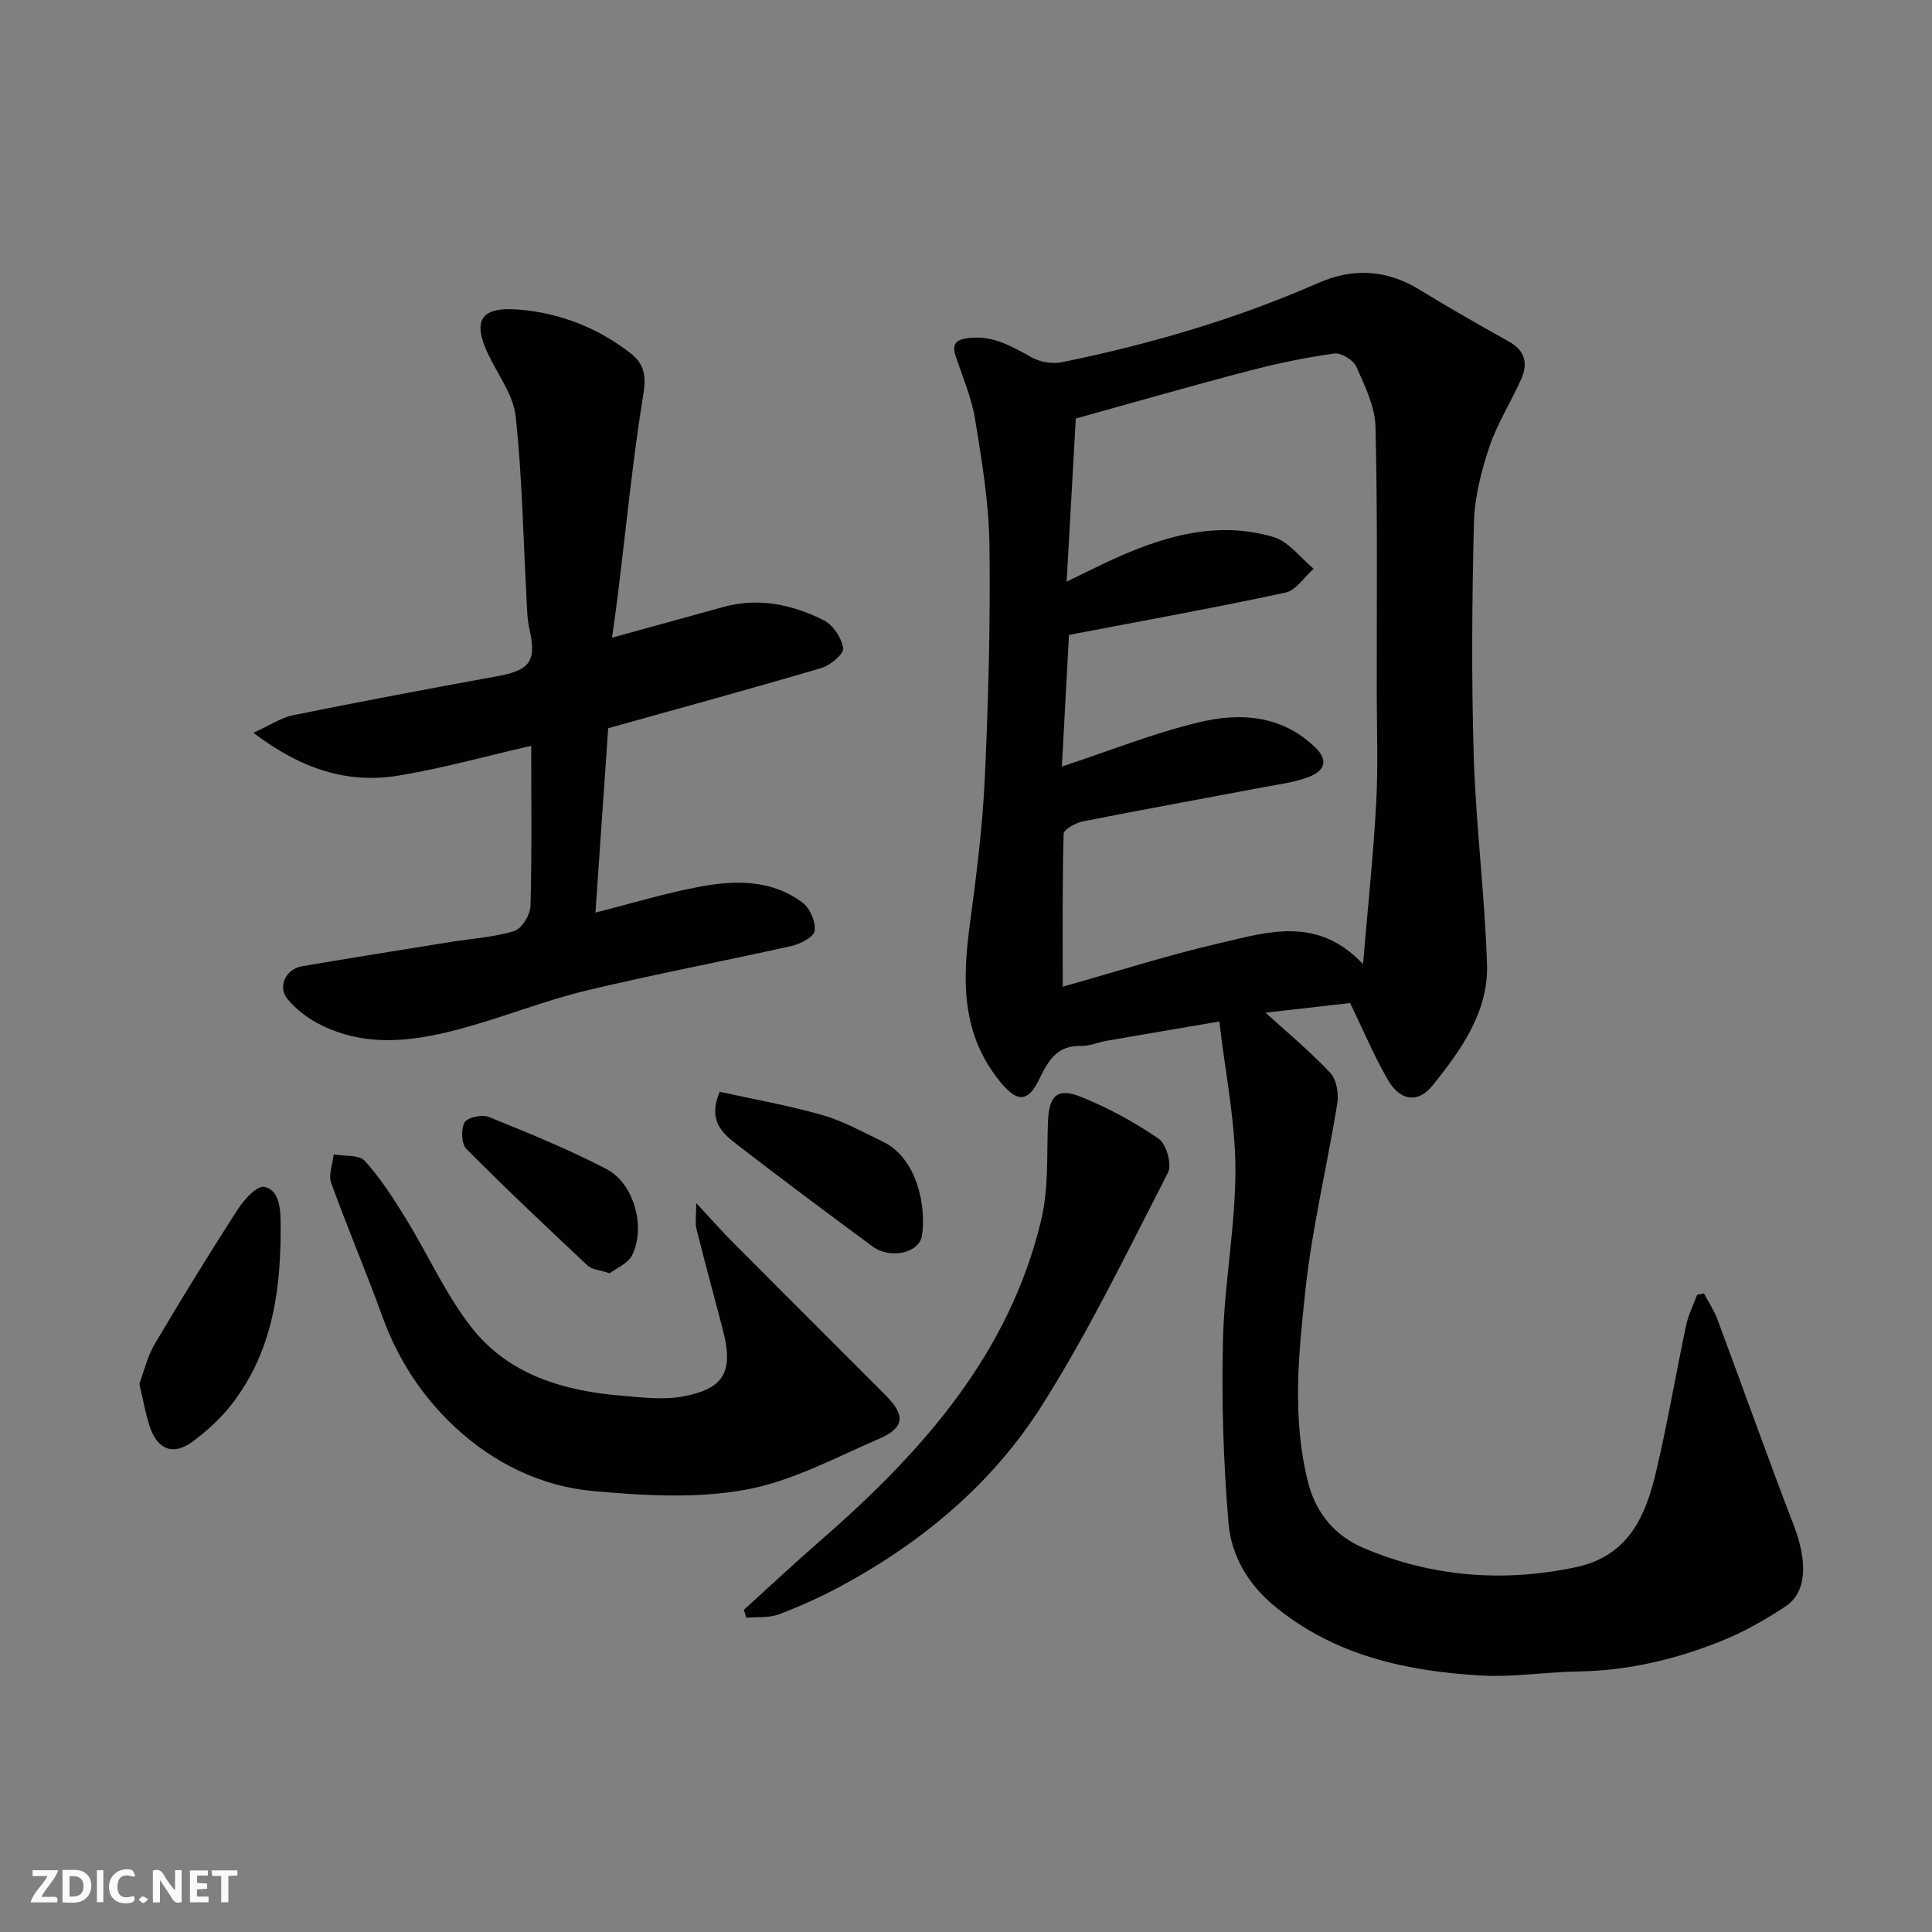 <svg enable-background="new 0 0 400 400" viewBox="0 0 400 400" xmlns="http://www.w3.org/2000/svg"><rect x="0" y="0" width="400" height="400" fill="#808080" stroke="none"/><g fill="#fafafb"><path d="m37.59 393.81c-.92.31-1.52.05-2-.78-.7-1.2-1.52-2.34-2.47-3.78v4.59c-.55.03-.95.05-1.41.07-.03-.37-.06-.64-.06-.91 0-1.91 0-3.81 0-5.7 1.13-.41 1.77-.03 2.29.91.62 1.11 1.38 2.14 2.31 3.19v-4.2h1.35v6.61z"/><path d="m12.94 393.88v-6.75c1.9.19 3.93-.54 5.37 1.29.8 1.01.78 2.88.03 3.97-1.37 1.97-3.4 1.51-5.4 1.49m1.45-1.22c2.04.12 2.92-.58 2.89-2.21-.03-1.51-.98-2.19-2.89-2z"/><path d="m11.81 393.87h-5.49c.68-2.18 2.47-3.48 3.51-5.45h-3.08v-1.21h5.29c-.71 2.13-2.44 3.48-3.47 5.51.86 0 1.63.04 2.39-.01.79-.05 1.14.21.85 1.16"/><path d="m39.33 393.86v-6.61h3.7v1.07h-2.22v1.52c.68.04 1.34.09 2.07.13v1.07c-.72.05-1.38.09-2.1.14v1.48h2.4v1.19h-3.85z"/><path d="m27.71 388.56c-1.15-.3-2.46-.61-3.1.64-.37.73-.41 1.93-.06 2.67.63 1.35 1.99.93 3.17.68.35.94-.01 1.32-.93 1.46-1.62.25-3.05-.27-3.76-1.48-.73-1.24-.6-3.03.31-4.17.88-1.11 2.71-1.7 4-1.16.32.13.44.74.65 1.12-.1.08-.19.16-.28.24"/><path d="m49.15 387.24v1.07c-.59.02-1.17.05-1.87.08v5.44h-1.48v-5.44h-1.85c-.05-.4-.08-.73-.13-1.15z"/><path d="m20.06 387.21h1.33v6.62h-1.33z"/><path d="m30.68 393.25c-.49.38-.8.79-1.05.76-.32-.05-.6-.45-.9-.7.26-.24.51-.64.8-.67.29-.04.62.3 1.15.61"/></g><path d="m352.79 267.8c.94 1.78 2.09 3.49 2.79 5.37 5.29 14.17 10.33 28.44 15.77 42.55 2.91 7.57 2.81 13.9-1.69 16.88-4.21 2.78-8.69 5.32-13.36 7.19-9.44 3.78-19.25 6.11-29.53 6.27-6.77.1-13.57 1.23-20.29.83-15.35-.91-30.05-4.1-42.46-14.24-5.65-4.61-9.11-10.59-9.68-17.4-1.05-12.53-1.45-25.18-1.14-37.75.28-11.82 2.59-23.61 2.58-35.41-.01-9.89-2.07-19.77-3.33-30.6-8.39 1.43-15.89 2.7-23.38 4-1.76.31-3.51 1.11-5.25 1.06-4.85-.15-6.74 2.9-8.56 6.7-2.51 5.26-4.78 4.99-8.45.39-7.81-9.8-7.55-20.81-6.01-32.3 1.35-10.08 2.64-20.21 3.1-30.36.74-16.08 1.17-32.2.95-48.29-.12-8.63-1.57-17.29-2.96-25.85-.72-4.44-2.56-8.71-4-13.02-.96-2.89.27-3.6 2.97-3.87 4.97-.49 8.79 1.88 12.86 4.1 1.73.94 4.21 1.33 6.15.94 18.22-3.72 36-8.91 53.07-16.41 7.13-3.13 14.11-2.8 20.89 1.36 6.12 3.75 12.36 7.31 18.63 10.81 3.35 1.87 3.89 4.57 2.51 7.7-2.1 4.75-4.99 9.21-6.62 14.1-1.69 5.04-3.06 10.44-3.19 15.71-.4 16.15-.53 32.34-.03 48.49.45 14.32 2.29 28.6 2.74 42.92.31 9.83-5.37 17.7-11.2 24.99-3.07 3.84-6.75 3.3-9.26-.99-2.84-4.84-5.01-10.08-7.88-16-5.68.65-12.16 1.38-17.52 1.99 4.33 3.94 9.14 7.94 13.4 12.45 1.31 1.39 1.79 4.32 1.46 6.36-2.08 12.88-5.2 25.63-6.59 38.57-1.42 13.2-2.82 26.55.54 39.85 1.69 6.7 5.88 11.23 11.52 13.62 14.05 5.95 28.74 7.15 43.84 3.98 11.04-2.32 14.54-10.63 16.73-19.93 2.35-9.98 4.06-20.12 6.18-30.16.46-2.17 1.5-4.22 2.28-6.33.47-.1.94-.19 1.42-.27zm-132.94-109.09c9.9-3.27 18.98-6.92 28.39-9.17 8.51-2.04 17.12-1.54 24.1 5.24 2.96 2.88 1.58 4.92-1.25 6.03-2.99 1.17-6.29 1.57-9.48 2.17-12.49 2.37-24.99 4.62-37.46 7.09-1.49.3-3.92 1.67-3.94 2.59-.28 10.36-.18 20.74-.18 31.62 11.44-3.21 21.98-6.59 32.73-9.07 9.78-2.26 20.01-5.61 29.44 4.4 1-11.84 2.13-22.51 2.72-33.22.42-7.64.13-15.32.12-22.98-.02-18.35.19-36.72-.26-55.06-.1-4.19-2.2-8.45-3.96-12.42-.61-1.38-3.14-2.94-4.55-2.74-5.94.83-11.85 2.05-17.66 3.57-11.77 3.08-23.47 6.45-35.88 9.89-.61 10.84-1.23 21.91-1.89 33.78 3.32-1.62 5.77-2.85 8.24-4.01 11.02-5.15 22.41-8.82 34.58-5.24 3.15.92 5.57 4.32 8.32 6.57-1.93 1.7-3.64 4.47-5.84 4.94-14.81 3.18-29.72 5.87-44.82 8.76-.47 8.92-.97 17.95-1.47 27.26z" fill="#010100"/><path d="m126.72 132.02c7.91-2.18 15.42-4.23 22.92-6.32 7.37-2.06 14.39-.56 20.94 2.74 1.91.96 3.68 3.65 4 5.78.17 1.15-2.64 3.52-4.48 4.07-14.49 4.28-29.07 8.26-44.18 12.48-.85 12.34-1.73 25.07-2.64 38.17 7.38-1.86 14.5-4.05 21.77-5.39 7.32-1.35 14.83-1.43 21.16 3.38 1.52 1.15 2.71 3.98 2.45 5.81-.18 1.27-2.98 2.71-4.82 3.12-14.14 3.17-28.39 5.85-42.48 9.23-8.36 2.01-16.43 5.23-24.72 7.56-10.24 2.87-20.61 4.53-30.67-.68-2.4-1.24-4.71-3.05-6.43-5.12-2.13-2.56-.39-6.22 3.04-6.81 10.3-1.75 20.61-3.39 30.92-5.05 4.35-.7 8.84-.95 13.01-2.25 1.54-.48 3.27-3.34 3.32-5.17.31-10.98.15-21.98.15-33.16-9.28 2.13-18.22 4.62-27.33 6.15-10.66 1.79-20.27-1.31-30.18-8.84 3.48-1.59 5.73-3.14 8.19-3.64 14.05-2.84 28.14-5.5 42.25-8.07 6.91-1.26 8.22-3.12 6.68-9.91-.47-2.07-.47-4.25-.59-6.38-.68-12.52-.89-25.09-2.24-37.54-.48-4.42-3.66-8.56-5.67-12.8-3.31-6.95-1.63-9.89 6.11-9.3 8.59.66 16.51 3.73 23.36 9.06 2.49 1.94 3.32 4.26 2.7 8.07-2.24 13.73-3.58 27.61-5.28 41.43-.39 3.23-.86 6.45-1.26 9.38z" fill="#010100"/><path d="m144.15 249.08c3.04 3.27 5.23 5.77 7.57 8.12 10.5 10.55 21.04 21.05 31.56 31.59 4.24 4.25 4.07 6.79-1.38 9.14-9.08 3.92-18.12 8.82-27.68 10.53-10.18 1.83-21 1.19-31.41.25-10.89-.99-20.74-5.87-28.74-13.36-6.68-6.26-11.69-13.91-14.87-22.69-3.37-9.32-7.28-18.45-10.64-27.78-.6-1.68.31-3.9.53-5.87 2.2.4 5.23.03 6.43 1.34 3.26 3.58 5.92 7.75 8.48 11.9 4.61 7.49 8.24 15.7 13.61 22.57 7.7 9.85 19.13 13.17 31.21 14.16 4.18.34 8.53.9 12.57.14 8.67-1.63 10.51-5.18 8.24-13.93-1.8-6.91-3.7-13.8-5.43-20.72-.31-1.24-.05-2.61-.05-5.39z" fill="#010100"/><path d="m154.01 333.3c5.23-4.75 10.39-9.58 15.72-14.22 21-18.28 39.21-38.57 45.86-66.59 1.54-6.48 1.11-13.45 1.38-20.2.22-5.4 1.85-7.18 6.77-5.22 5.66 2.26 11.13 5.25 16.16 8.7 1.58 1.09 2.78 5.32 1.93 6.98-8.34 16.24-16.33 32.76-26.06 48.16-10.22 16.18-24.79 28.39-41.72 37.51-4.13 2.22-8.44 4.17-12.82 5.82-2.04.76-4.46.5-6.71.7-.17-.55-.34-1.1-.51-1.64z" fill="#010100"/><path d="m28.85 286.51c.94-2.51 1.63-5.61 3.17-8.22 5.55-9.4 11.28-18.71 17.2-27.89 1.3-2.02 3.95-4.95 5.46-4.67 2.78.52 3.37 3.69 3.41 6.83.19 13.72-1.4 26.94-10.13 38.2-2.27 2.93-5.14 5.53-8.13 7.74-3.92 2.89-7.18 1.67-8.78-3.01-.93-2.74-1.4-5.65-2.2-8.98z" fill="#010100"/><path d="m149 226.04c6.93 1.53 14.23 2.82 21.32 4.84 4.3 1.23 8.32 3.51 12.4 5.45 7.2 3.41 9.12 13.57 8.15 19.54-.59 3.6-6.61 4.86-10.21 2.2-9.43-6.97-18.85-13.97-28.13-21.15-2.95-2.27-6.04-4.9-3.53-10.88z" fill="#010100"/><path d="m126.24 263.62c-2.19-.72-3.7-.78-4.54-1.56-8.48-7.96-16.95-15.93-25.14-24.19-1.04-1.05-1.15-4.11-.37-5.49.59-1.04 3.61-1.69 5-1.13 8.24 3.33 16.51 6.7 24.39 10.8 5.74 2.99 8.19 12.16 5.25 17.9-.87 1.68-3.2 2.6-4.59 3.67z" fill="#010100"/></svg>